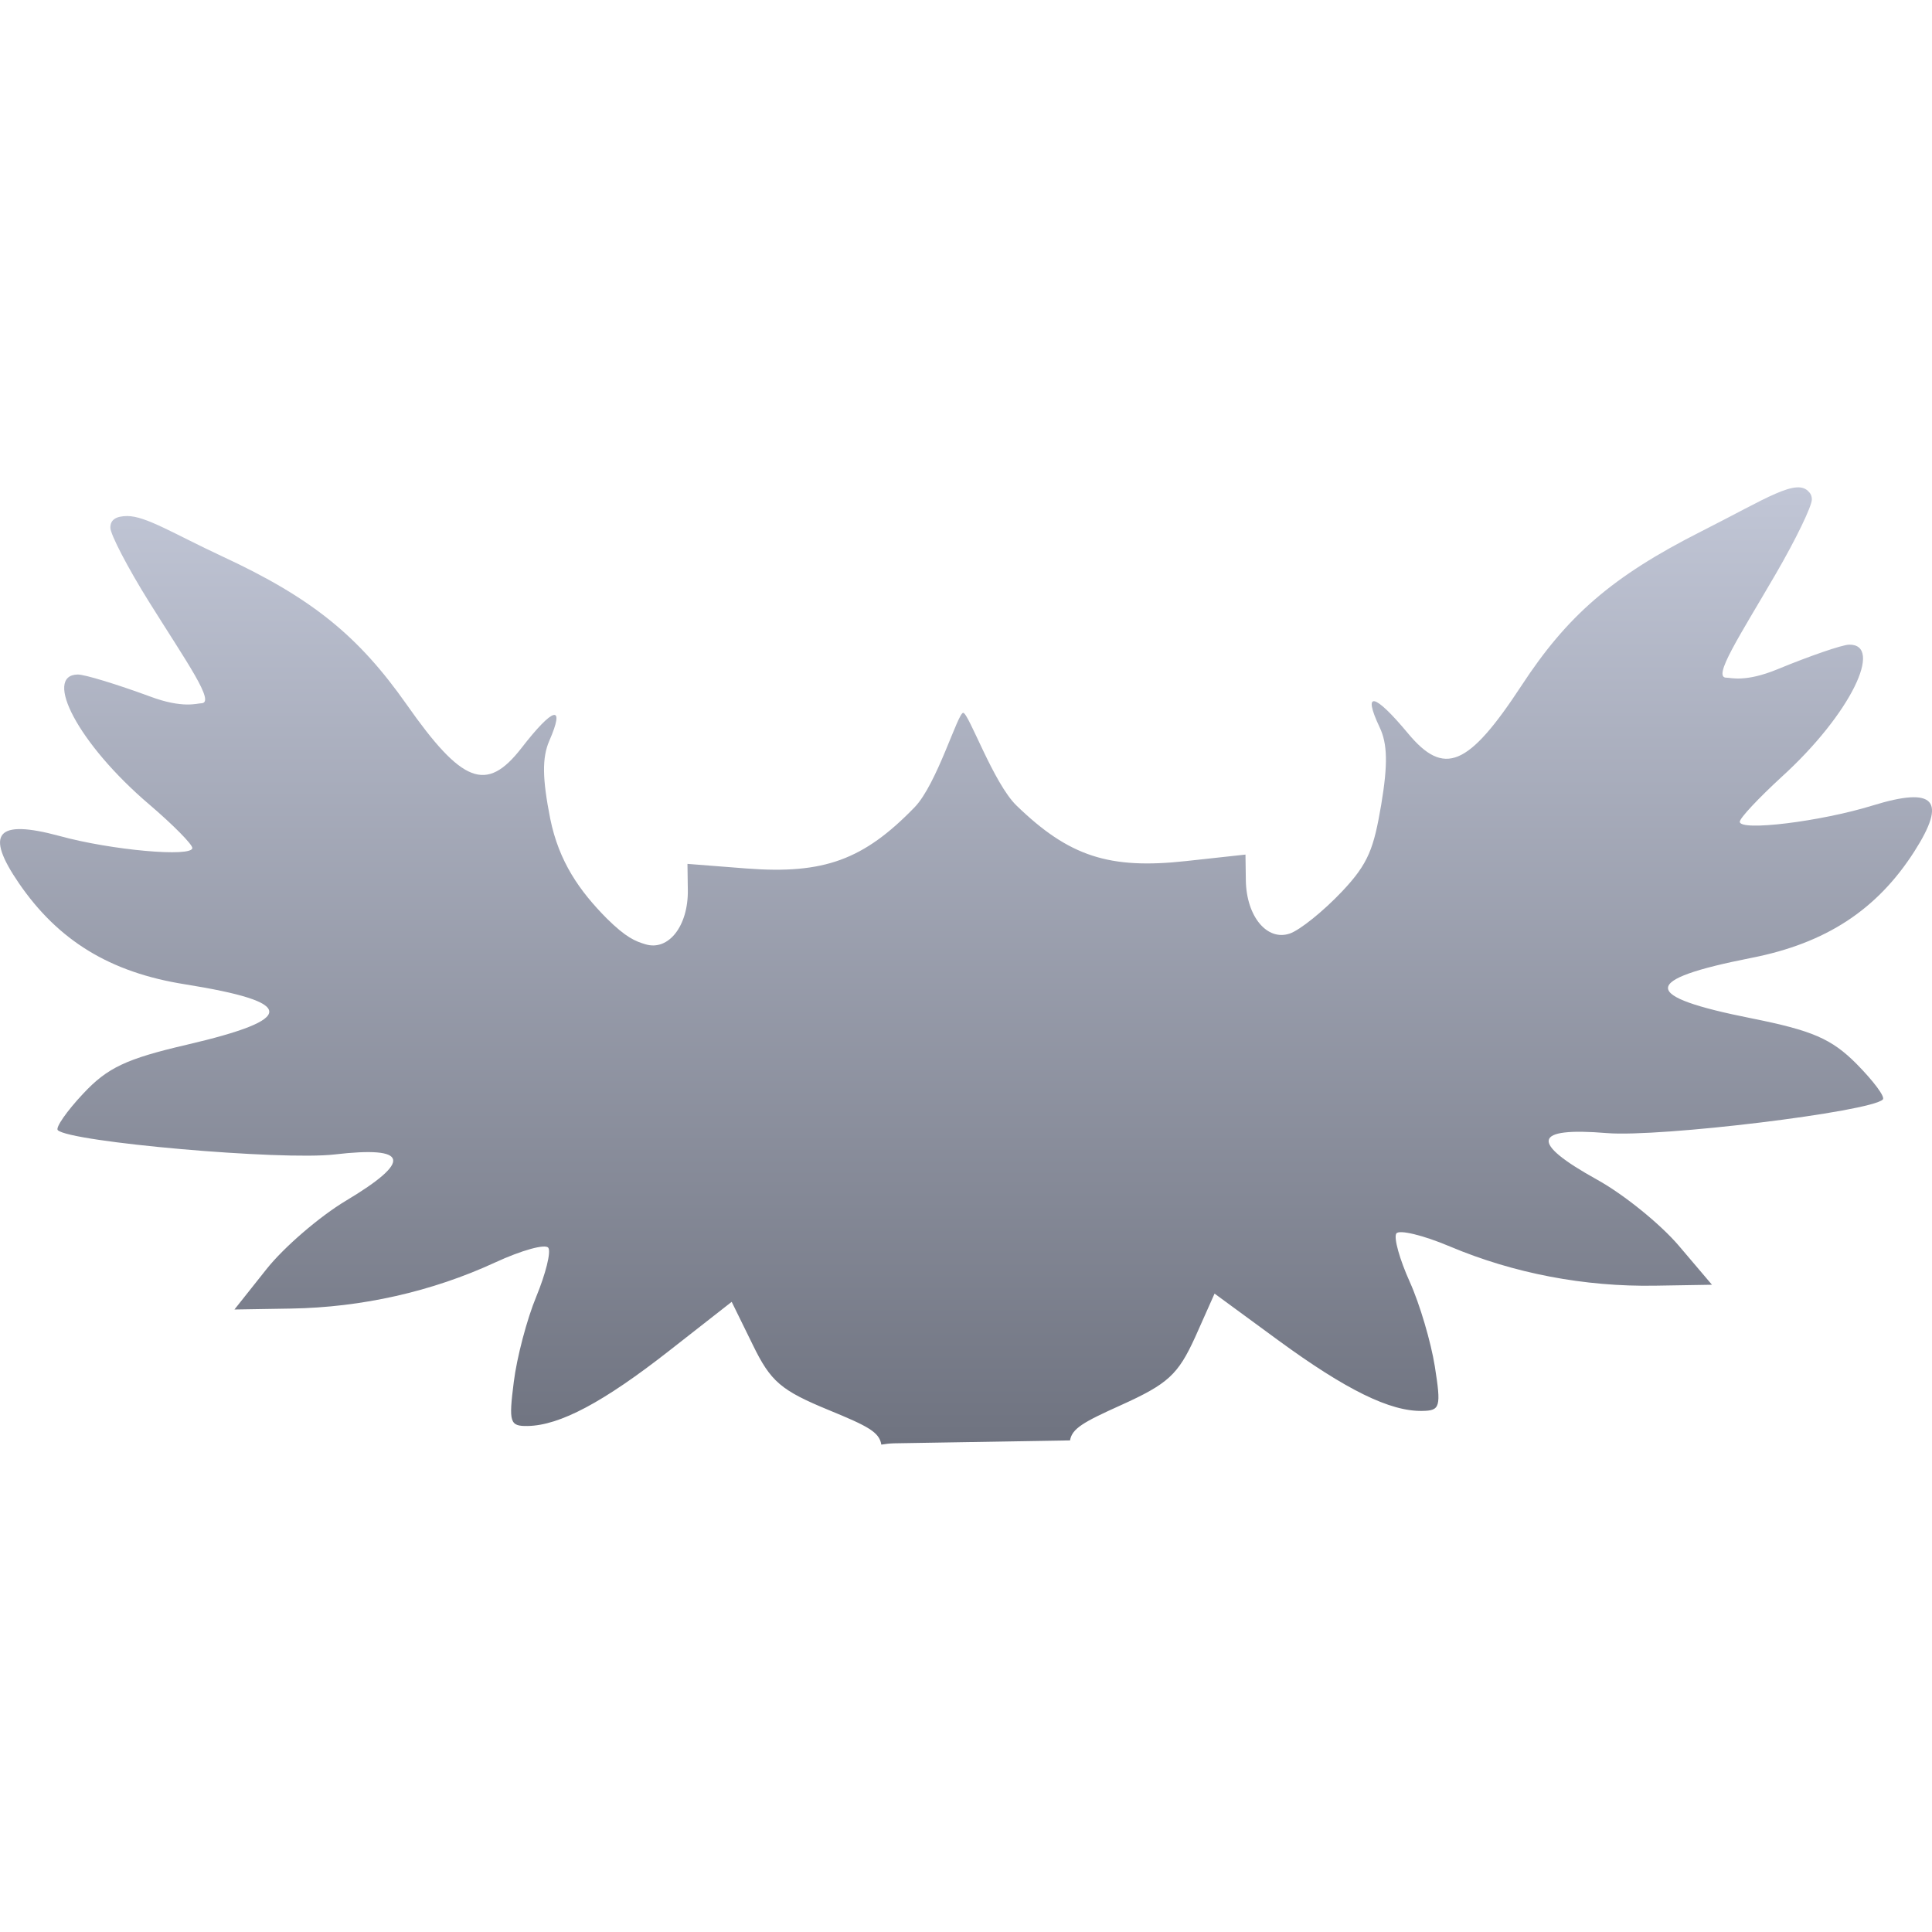 <svg xmlns="http://www.w3.org/2000/svg" xmlns:xlink="http://www.w3.org/1999/xlink" width="64" height="64" viewBox="0 0 64 64" version="1.1"><defs><linearGradient id="linear0" gradientUnits="userSpaceOnUse" x1="0" y1="0" x2="0" y2="1" gradientTransform="matrix(64,0,0,31.711,0,16.145)"><stop offset="0" style="stop-color:#c1c6d6;stop-opacity:1;"/><stop offset="1" style="stop-color:#6f7380;stop-opacity:1;"/></linearGradient></defs><g id="surface1"><path style=" stroke:none;fill-rule:nonzero;fill:url(#linear0);" d="M 59.934 16.309 C 59.535 15.812 58.555 16.492 56.359 17.602 C 53.383 19.105 51.906 20.414 50.402 22.711 C 48.637 25.402 47.84 25.734 46.641 24.293 C 45.531 22.957 45.125 22.867 45.699 24.086 C 45.965 24.637 45.977 25.328 45.754 26.66 C 45.508 28.098 45.34 28.598 44.457 29.531 C 43.836 30.188 43.059 30.812 42.723 30.926 C 41.969 31.18 41.289 30.355 41.27 29.164 L 41.258 28.309 L 39.297 28.523 C 36.742 28.805 35.414 28.371 33.676 26.688 C 32.91 25.949 32.086 23.609 31.906 23.613 C 31.727 23.617 31.035 25.98 30.297 26.742 C 28.609 28.484 27.293 28.965 24.734 28.77 L 22.773 28.617 L 22.785 29.477 C 22.805 30.668 22.148 31.512 21.383 31.281 C 21.043 31.18 20.742 31.059 20.105 30.43 C 19.199 29.516 18.516 28.547 18.227 27.121 C 17.965 25.797 17.953 25.105 18.195 24.543 C 18.734 23.312 18.332 23.41 17.27 24.785 C 16.113 26.27 15.309 25.961 13.461 23.324 C 11.883 21.086 10.363 19.82 7.344 18.422 C 5.754 17.68 4.832 17.094 4.211 17.094 C 3.84 17.098 3.652 17.219 3.656 17.484 C 3.66 17.707 4.23 18.805 4.93 19.926 C 6.184 21.934 7.152 23.289 6.668 23.297 C 6.531 23.297 6.055 23.48 4.965 23.07 C 3.871 22.668 2.801 22.34 2.574 22.344 C 1.43 22.363 2.57 24.629 4.953 26.656 C 5.73 27.32 6.367 27.965 6.371 28.09 C 6.375 28.402 3.695 28.168 1.965 27.691 C -0.117 27.129 -0.512 27.598 0.629 29.262 C 1.926 31.152 3.637 32.211 6.121 32.605 C 9.832 33.199 9.852 33.754 6.184 34.609 C 4.184 35.074 3.559 35.367 2.754 36.23 C 2.207 36.812 1.832 37.355 1.914 37.438 C 2.324 37.832 9.332 38.449 11.09 38.242 C 13.543 37.957 13.664 38.457 11.457 39.777 C 10.594 40.293 9.402 41.316 8.824 42.047 L 7.766 43.379 L 9.645 43.348 C 11.988 43.309 14.312 42.785 16.395 41.824 C 17.281 41.414 18.074 41.195 18.164 41.336 C 18.258 41.473 18.074 42.199 17.766 42.949 C 17.457 43.691 17.121 44.965 17.02 45.777 C 16.848 47.129 16.887 47.246 17.48 47.238 C 18.547 47.219 19.988 46.453 22.172 44.742 L 24.238 43.125 L 24.934 44.543 C 25.531 45.773 25.871 46.059 27.465 46.715 C 28.746 47.242 29.129 47.438 29.195 47.855 C 29.332 47.832 29.473 47.816 29.613 47.812 L 35.441 47.715 C 35.441 47.719 35.441 47.719 35.445 47.719 C 35.512 47.32 35.887 47.109 37.125 46.551 C 38.691 45.844 39.023 45.539 39.59 44.297 L 40.234 42.852 L 42.348 44.402 C 44.586 46.039 46.051 46.762 47.117 46.738 C 47.711 46.73 47.742 46.609 47.531 45.266 C 47.402 44.457 47.031 43.195 46.699 42.461 C 46.367 41.723 46.164 41.008 46.254 40.863 C 46.336 40.723 47.141 40.914 48.035 41.293 C 50.152 42.184 52.488 42.629 54.828 42.59 L 56.711 42.559 L 55.613 41.266 C 55.004 40.551 53.789 39.566 52.906 39.078 C 50.664 37.836 50.77 37.332 53.23 37.535 C 54.992 37.68 61.977 36.828 62.371 36.422 C 62.457 36.336 62.059 35.809 61.5 35.242 C 60.668 34.406 60.031 34.137 58.023 33.734 C 54.332 33 54.332 32.457 58.023 31.73 C 60.484 31.246 62.176 30.141 63.414 28.207 C 64.504 26.504 64.094 26.047 62.031 26.684 C 60.312 27.215 57.637 27.543 57.633 27.223 C 57.629 27.102 58.254 26.441 59.008 25.746 C 61.328 23.641 62.398 21.336 61.254 21.355 C 61.027 21.359 59.965 21.723 58.887 22.168 C 57.809 22.613 57.332 22.445 57.191 22.449 C 56.707 22.457 57.629 21.07 58.82 19.02 C 59.484 17.879 60.023 16.766 60.02 16.543 C 60.02 16.453 59.992 16.371 59.934 16.305 Z M 59.934 16.309 "/></g></svg>
